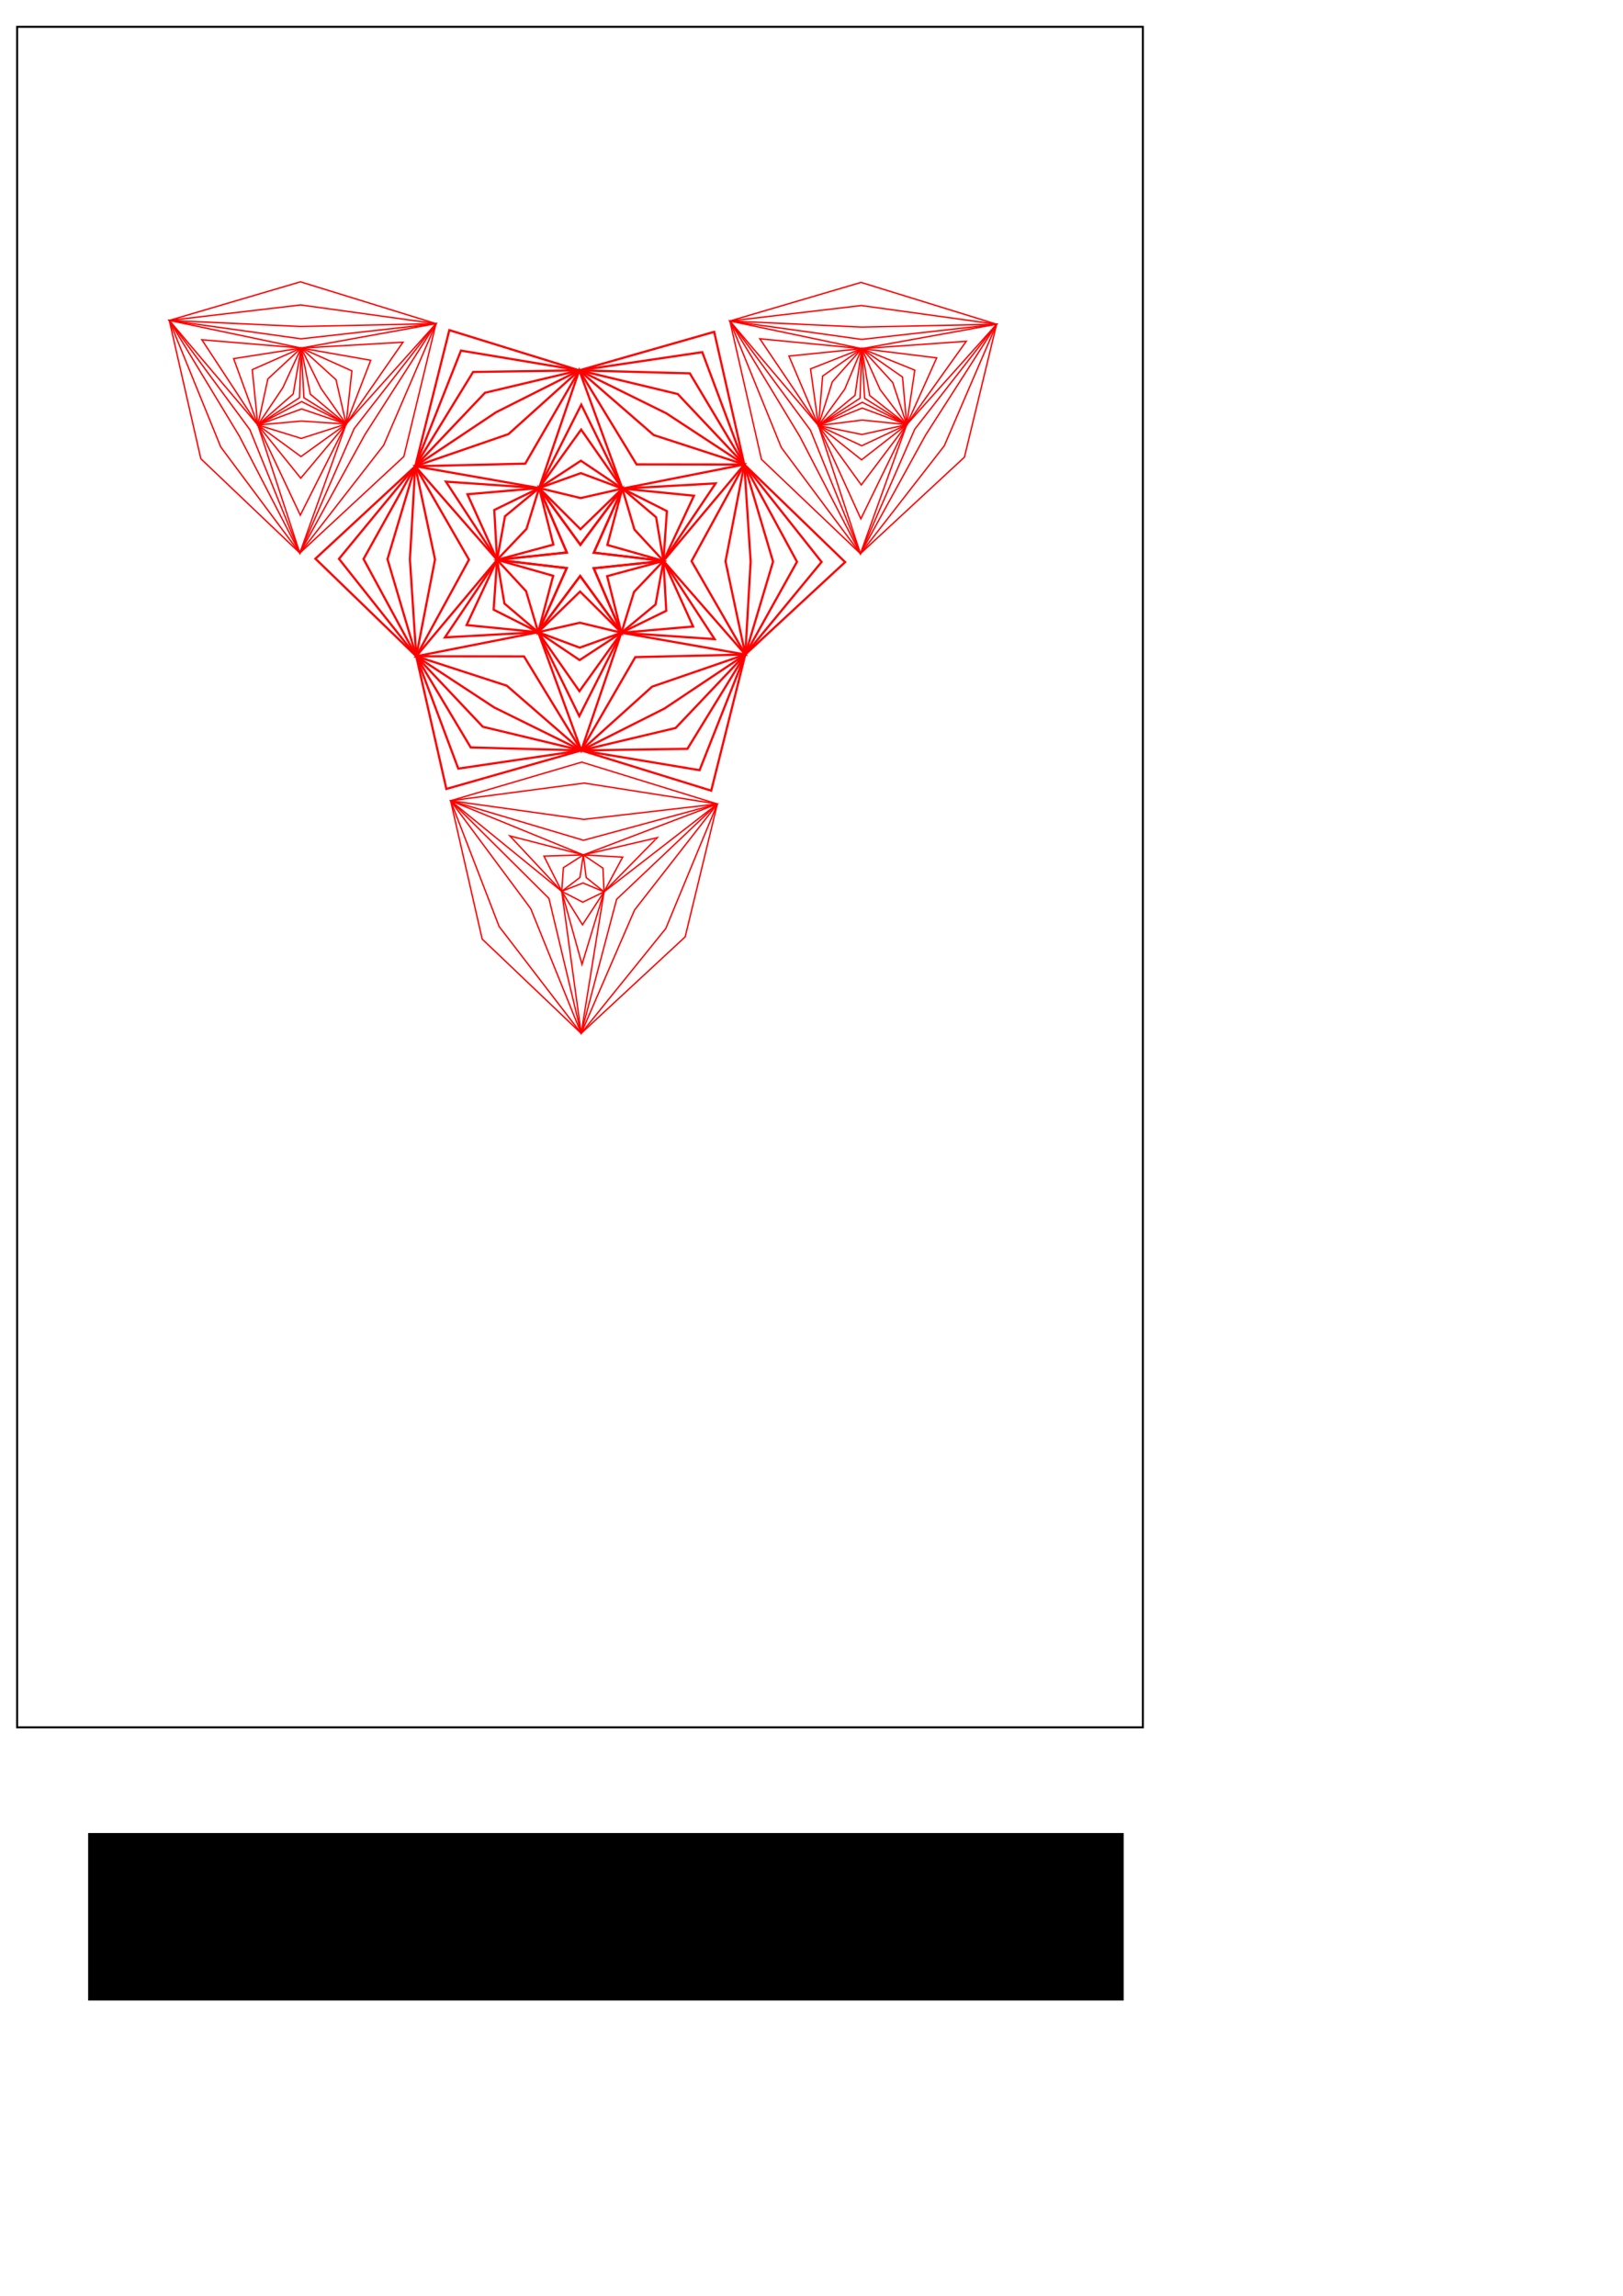 <?xml version="1.0" encoding="UTF-8" standalone="no"?>
<!-- Created with Inkscape (http://www.inkscape.org/) -->

<svg
   xmlns:dc="http://purl.org/dc/elements/1.1/"
   xmlns:cc="http://creativecommons.org/ns#"
   xmlns:rdf="http://www.w3.org/1999/02/22-rdf-syntax-ns#"
   xmlns:svg="http://www.w3.org/2000/svg"
   xmlns="http://www.w3.org/2000/svg"
   xmlns:sodipodi="http://sodipodi.sourceforge.net/DTD/sodipodi-0.dtd"
   xmlns:inkscape="http://www.inkscape.org/namespaces/inkscape"
   sodipodi:docname="flower004.svg"
   inkscape:version="0.48.2 r9819"
   version="1.1"
   id="svg3783"
   height="1052.362"
   width="744.094">
  <sodipodi:namedview
     id="base"
     pagecolor="#ffffff"
     bordercolor="#666666"
     borderopacity="1.0"
     inkscape:pageopacity="0.0"
     inkscape:pageshadow="2"
     inkscape:zoom="0.7"
     inkscape:cx="114.16351"
     inkscape:cy="683.49533"
     inkscape:document-units="px"
     inkscape:current-layer="layer1"
     showgrid="false"
     inkscape:window-width="1024"
     inkscape:window-height="748"
     inkscape:window-x="10"
     inkscape:window-y="-16"
     inkscape:window-maximized="0" />
  <defs
     id="defs3785">
    <inkscape:perspective
       sodipodi:type="inkscape:persp3d"
       inkscape:vp_x="-314.90439 : 155.3937 : 0"
       inkscape:vp_y="0 : 1000 : 0"
       inkscape:vp_z="372.04724 : 175.3937 : 0"
       inkscape:persp3d-origin="334.90438 : 296.50168 : 1"
       id="perspective3823" />
  </defs>
  <g
     inkscape:label="Layer 1"
     inkscape:groupmode="layer"
     id="layer1">
    <rect
       style="fill:none;stroke:#000000;stroke-width:0.916;stroke-opacity:1"
       id="rect4319"
       width="516.125"
       height="779.496"
       x="7.845"
       y="12.285" />
    <flowRoot
       xml:space="preserve"
       id="flowRoot3475"
       style="fill:black;stroke:none;stroke-opacity:1;stroke-width:1px;stroke-linejoin:miter;stroke-linecap:butt;fill-opacity:1;font-family:Sans;font-style:normal;font-weight:normal;font-size:40px;line-height:125%;letter-spacing:0px;word-spacing:0px"><flowRegion
         id="flowRegion3477"><rect
           id="rect3479"
           width="474.772"
           height="76.772"
           x="40.406"
           y="840.23" /></flowRegion><flowPara
         id="flowPara3481" /></flowRoot>    <path
       sodipodi:type="star"
       style="fill:none;stroke:#ff0000;stroke-width:1;stroke-miterlimit:4;stroke-opacity:1;stroke-dasharray:none"
       id="path3296"
       sodipodi:sides="6"
       sodipodi:cx="228.57143"
       sodipodi:cy="208.07648"
       sodipodi:r1="121.42857"
       sodipodi:r2="87.109261"
       sodipodi:arg1="0.92729522"
       sodipodi:arg2="1.4391238"
       inkscape:flatsided="false"
       inkscape:rounded="0"
       inkscape:randomized="0"
       d="m 301.429,305.219 -61.42,-10.788 -59.136,25.312 -21.368,-58.585 -51.489,-38.557 40.053,-47.798 7.647,-63.87 61.42,10.788 59.136,-25.312 21.368,58.585 51.489,38.557 -40.053,47.798 z"
       inkscape:transform-center-x="-0.74208682"
       inkscape:transform-center-y="-11.042023"
       transform="matrix(0.992,0.126,-0.126,0.992,65.511,21.664)" />
    <path
       sodipodi:type="star"
       style="fill:none;stroke:#ff0000;stroke-width:1;stroke-miterlimit:4;stroke-opacity:1;stroke-dasharray:none"
       id="path3312"
       sodipodi:sides="3"
       sodipodi:cx="182.14285"
       sodipodi:cy="333.79074"
       sodipodi:r1="110.28719"
       sodipodi:r2="83.943146"
       sodipodi:arg1="-0.63831981"
       sodipodi:arg2="0.38594158"
       inkscape:flatsided="false"
       inkscape:rounded="0"
       inkscape:randomized="0"
       d="m 270.714,268.076 -10.803,97.313 -65.144,77.963 -78.874,-58.012 -34.946,-95.398 89.677,-39.301 z"
       inkscape:transform-center-x="-2.5117207"
       inkscape:transform-center-y="4.8095932"
       transform="matrix(0.635,0.081,-0.081,0.635,178.68,176.369)" />
    <path
       transform="matrix(0.635,0.081,-0.081,0.635,306.716,-43.527)"
       inkscape:transform-center-y="4.8095982"
       inkscape:transform-center-x="-2.5117263"
       d="m 270.714,268.076 -10.803,97.313 -65.144,77.963 -78.874,-58.012 -34.946,-95.398 89.677,-39.301 z"
       inkscape:randomized="0"
       inkscape:rounded="0"
       inkscape:flatsided="false"
       sodipodi:arg2="0.38594158"
       sodipodi:arg1="-0.63831981"
       sodipodi:r2="83.943146"
       sodipodi:r1="110.28719"
       sodipodi:cy="333.79074"
       sodipodi:cx="182.14285"
       sodipodi:sides="3"
       id="path3314"
       style="fill:none;stroke:#ff0000;stroke-width:1;stroke-miterlimit:4;stroke-opacity:1;stroke-dasharray:none"
       sodipodi:type="star" />
    <path
       sodipodi:type="star"
       style="fill:none;stroke:#ff0000;stroke-width:1;stroke-miterlimit:4;stroke-opacity:1;stroke-dasharray:none"
       id="path3316"
       sodipodi:sides="3"
       sodipodi:cx="182.14285"
       sodipodi:cy="333.79074"
       sodipodi:r1="110.28719"
       sodipodi:r2="83.943146"
       sodipodi:arg1="-0.63831981"
       sodipodi:arg2="0.38594158"
       inkscape:flatsided="false"
       inkscape:rounded="0"
       inkscape:randomized="0"
       d="m 270.714,268.076 -10.803,97.313 -65.144,77.963 -78.874,-58.012 -34.946,-95.398 89.677,-39.301 z"
       inkscape:transform-center-x="-2.511724"
       inkscape:transform-center-y="4.8095985"
       transform="matrix(0.635,0.081,-0.081,0.635,49.698,-43.796)" />
    <path
       transform="matrix(0.992,0.126,-0.126,0.992,65.511,21.664)"
       inkscape:transform-center-y="-11.042023"
       inkscape:transform-center-x="-0.74208682"
       d="m 294.952,296.584 -54.944,-2.153 -54.896,15.386 -25.608,-48.659 -40.773,-39.849 29.336,-46.507 14.123,-55.235 54.944,2.153 54.896,-15.386 25.608,48.659 40.773,39.849 -29.336,46.507 z"
       inkscape:randomized="0"
       inkscape:rounded="0"
       inkscape:flatsided="false"
       sodipodi:arg2="1.4391238"
       sodipodi:arg1="0.92729522"
       sodipodi:r2="87.109261"
       sodipodi:r1="110.63481"
       sodipodi:cy="208.07648"
       sodipodi:cx="228.57143"
       sodipodi:sides="6"
       id="path3318"
       style="fill:none;stroke:#ff0000;stroke-width:1;stroke-miterlimit:4;stroke-opacity:1;stroke-dasharray:none"
       sodipodi:type="star" />
    <path
       sodipodi:type="star"
       style="fill:none;stroke:#ff0000;stroke-width:1;stroke-miterlimit:4;stroke-opacity:1;stroke-dasharray:none"
       id="path3320"
       sodipodi:sides="6"
       sodipodi:cx="228.57143"
       sodipodi:cy="208.07648"
       sodipodi:r1="99.366341"
       sodipodi:r2="87.109261"
       sodipodi:arg1="0.92729522"
       sodipodi:arg2="1.4391238"
       inkscape:flatsided="false"
       inkscape:rounded="0"
       inkscape:randomized="0"
       d="m 288.191,287.57 -48.183,6.862 -50.47,5.024 -30.034,-38.297 -29.586,-41.196 18.149,-45.159 20.884,-46.22 48.183,-6.862 50.47,-5.024 30.034,38.297 29.585,41.196 -18.149,45.159 z"
       inkscape:transform-center-x="-0.74208682"
       inkscape:transform-center-y="-11.042023"
       transform="matrix(0.992,0.126,-0.126,0.992,65.511,21.664)" />
    <path
       transform="matrix(0.992,0.126,-0.126,0.992,65.511,21.664)"
       inkscape:transform-center-y="-11.042023"
       inkscape:transform-center-x="-0.74208682"
       d="m 281.605,278.788 -41.597,15.644 -46.158,-5.071 -34.346,-28.202 -18.687,-42.509 7.251,-43.846 27.471,-37.439 41.597,-15.644 46.158,5.071 34.346,28.202 18.687,42.509 -7.251,43.846 z"
       inkscape:randomized="0"
       inkscape:rounded="0"
       inkscape:flatsided="false"
       sodipodi:arg2="1.4391238"
       sodipodi:arg1="0.92729522"
       sodipodi:r2="87.109261"
       sodipodi:r1="88.389503"
       sodipodi:cy="208.07648"
       sodipodi:cx="228.57143"
       sodipodi:sides="6"
       id="path3322"
       style="fill:none;stroke:#ff0000;stroke-width:1;stroke-miterlimit:4;stroke-opacity:1;stroke-dasharray:none"
       sodipodi:type="star" />
    <path
       sodipodi:type="star"
       style="fill:none;stroke:#ff0000;stroke-width:1;stroke-miterlimit:4;stroke-opacity:1;stroke-dasharray:none"
       id="path3324"
       sodipodi:sides="6"
       sodipodi:cx="228.57143"
       sodipodi:cy="208.07648"
       sodipodi:r1="78.111137"
       sodipodi:r2="87.109261"
       sodipodi:arg1="0.92729522"
       sodipodi:arg2="1.4391238"
       inkscape:flatsided="false"
       inkscape:rounded="0"
       inkscape:randomized="0"
       d="m 275.438,270.565 -35.43,23.866 -42.12,-14.523 -38.384,-18.75 -8.483,-43.739 -2.954,-42.616 33.638,-29.216 35.43,-23.866 42.12,14.523 38.384,18.75 8.483,43.739 2.954,42.616 z"
       inkscape:transform-center-x="-0.74208682"
       inkscape:transform-center-y="-11.042023"
       transform="matrix(0.992,0.126,-0.126,0.992,65.511,21.664)" />
    <path
       transform="matrix(0.992,0.126,-0.126,0.992,65.511,21.664)"
       inkscape:transform-center-y="-11.042023"
       inkscape:transform-center-x="-0.74208682"
       d="m 268.528,261.352 -28.52,33.08 -37.596,-25.114 -42.908,-8.159 2.952,-45.117 -14.388,-41.239 40.548,-20.002 28.52,-33.08 37.596,25.114 42.908,8.159 -2.952,45.117 14.388,41.239 z"
       inkscape:randomized="0"
       inkscape:rounded="0"
       inkscape:flatsided="false"
       sodipodi:arg2="1.4391238"
       sodipodi:arg1="0.92729522"
       sodipodi:r2="87.109261"
       sodipodi:r1="66.593849"
       sodipodi:cy="208.07648"
       sodipodi:cx="228.57143"
       sodipodi:sides="6"
       id="path3326"
       style="fill:none;stroke:#ff0000;stroke-width:1;stroke-miterlimit:4;stroke-opacity:1;stroke-dasharray:none"
       sodipodi:type="star" />
    <path
       sodipodi:type="star"
       style="fill:none;stroke:#ff0000;stroke-width:1;stroke-miterlimit:4;stroke-opacity:1;stroke-dasharray:none"
       id="path3328"
       sodipodi:sides="6"
       sodipodi:cx="228.57143"
       sodipodi:cy="208.07648"
       sodipodi:r1="51.017799"
       sodipodi:r2="87.109261"
       sodipodi:arg1="0.92729522"
       sodipodi:arg2="1.4391238"
       inkscape:flatsided="false"
       inkscape:rounded="0"
       inkscape:randomized="0"
       d="m 259.182,248.891 -19.174,45.541 -31.478,-39.438 -49.027,6.165 18.416,-46.98 -29.853,-39.376 49.894,-7.541 19.174,-45.541 31.478,39.438 49.027,-6.165 -18.416,46.98 29.853,39.376 z"
       inkscape:transform-center-x="-0.74208682"
       inkscape:transform-center-y="-11.042023"
       transform="matrix(0.992,0.126,-0.126,0.992,65.511,21.664)" />
    <path
       transform="matrix(0.992,0.126,-0.126,0.992,65.511,21.664)"
       inkscape:transform-center-y="-11.042023"
       inkscape:transform-center-x="-0.74208682"
       d="m 251.458,238.592 -11.45,55.839 -26.421,-51.277 -54.083,18.004 31.197,-48.519 -42.633,-37.836 57.617,2.757 11.45,-55.839 26.421,51.277 54.083,-18.004 -31.197,48.519 42.633,37.836 z"
       inkscape:randomized="0"
       inkscape:rounded="0"
       inkscape:flatsided="false"
       sodipodi:arg2="1.4391238"
       sodipodi:arg1="0.92729522"
       sodipodi:r2="87.109261"
       sodipodi:r1="38.144669"
       sodipodi:cy="208.07648"
       sodipodi:cx="228.57143"
       sodipodi:sides="6"
       id="path3330"
       style="fill:none;stroke:#ff0000;stroke-width:1;stroke-miterlimit:4;stroke-opacity:1;stroke-dasharray:none"
       sodipodi:type="star" />
    <path
       sodipodi:type="star"
       style="fill:none;stroke:#ff0000;stroke-width:1;stroke-miterlimit:4;stroke-opacity:1;stroke-dasharray:none"
       id="path3332"
       sodipodi:sides="6"
       sodipodi:cx="228.57143"
       sodipodi:cy="208.07648"
       sodipodi:r1="38.144669"
       sodipodi:r2="71.388123"
       sodipodi:arg1="0.92729522"
       sodipodi:arg2="1.450894"
       inkscape:flatsided="false"
       inkscape:rounded="0"
       inkscape:randomized="0"
       d="m 251.458,238.592 -14.348,40.36 -23.523,-35.797 -42.127,7.754 19.24,-38.27 -27.779,-32.605 42.763,-2.473 14.348,-40.36 23.523,35.797 42.126,-7.754 -19.24,38.27 27.779,32.605 z"
       inkscape:transform-center-x="-0.74208682"
       inkscape:transform-center-y="-11.042023"
       transform="matrix(0.992,0.126,-0.126,0.992,65.511,21.664)" />
    <path
       transform="matrix(0.992,0.126,-0.126,0.992,65.511,21.664)"
       inkscape:transform-center-y="-11.042023"
       inkscape:transform-center-x="-0.74208682"
       d="m 251.458,238.592 -15.715,29.013 -22.156,-24.451 -32.984,0.897 10.097,-31.413 -17.269,-28.116 32.253,-6.962 15.715,-29.013 22.156,24.451 32.984,-0.897 -10.097,31.413 17.269,28.116 z"
       inkscape:randomized="0"
       inkscape:rounded="0"
       inkscape:flatsided="false"
       sodipodi:arg2="1.450894"
       sodipodi:arg1="0.92729522"
       sodipodi:r2="59.959564"
       sodipodi:r1="38.144669"
       sodipodi:cy="208.07648"
       sodipodi:cx="228.57143"
       sodipodi:sides="6"
       id="path3334"
       style="fill:none;stroke:#ff0000;stroke-width:1;stroke-miterlimit:4;stroke-opacity:1;stroke-dasharray:none"
       sodipodi:type="star" />
    <path
       sodipodi:type="star"
       style="fill:none;stroke:#ff0000;stroke-width:1;stroke-miterlimit:4;stroke-opacity:1;stroke-dasharray:none"
       id="path3336"
       sodipodi:sides="6"
       sodipodi:cx="228.57143"
       sodipodi:cy="208.07648"
       sodipodi:r1="38.144669"
       sodipodi:r2="45.693768"
       sodipodi:arg1="0.92729522"
       sodipodi:arg2="1.450894"
       inkscape:flatsided="false"
       inkscape:rounded="0"
       inkscape:randomized="0"
       d="m 251.458,238.592 -17.421,14.85 -20.45,-10.287 -21.571,-7.662 -1.316,-22.854 -4.15,-22.512 19.134,-12.566 17.421,-14.85 20.45,10.287 21.571,7.662 1.316,22.854 4.15,22.512 z"
       inkscape:transform-center-x="-0.74208682"
       inkscape:transform-center-y="-11.042023"
       transform="matrix(0.992,0.126,-0.126,0.992,65.511,21.664)" />
    <path
       transform="matrix(0.992,0.126,-0.126,0.992,65.511,21.664)"
       inkscape:transform-center-y="-11.042023"
       inkscape:transform-center-x="-0.74208682"
       d="m 251.458,238.592 -18.102,9.2 -19.769,-4.637 -17.018,-11.077 -5.869,-19.439 1.084,-20.277 13.9,-14.802 18.102,-9.2 19.769,4.637 17.018,11.077 5.869,19.439 -1.084,20.277 z"
       inkscape:randomized="0"
       inkscape:rounded="0"
       inkscape:flatsided="false"
       sodipodi:arg2="1.450894"
       sodipodi:arg1="0.92729522"
       sodipodi:r2="40.002884"
       sodipodi:r1="38.144669"
       sodipodi:cy="208.07648"
       sodipodi:cx="228.57143"
       sodipodi:sides="6"
       id="path3338"
       style="fill:none;stroke:#ff0000;stroke-width:1;stroke-miterlimit:4;stroke-opacity:1;stroke-dasharray:none"
       sodipodi:type="star" />
    <path
       sodipodi:type="star"
       style="fill:none;stroke:#ff0000;stroke-width:1;stroke-miterlimit:4;stroke-opacity:1;stroke-dasharray:none"
       id="path3340"
       sodipodi:sides="6"
       sodipodi:cx="228.57143"
       sodipodi:cy="208.07648"
       sodipodi:r1="38.144669"
       sodipodi:r2="28.574326"
       sodipodi:arg1="0.92729522"
       sodipodi:arg2="1.450894"
       inkscape:flatsided="false"
       inkscape:rounded="0"
       inkscape:randomized="0"
       d="m 251.458,238.592 -19.469,-2.147 -18.402,6.709 -7.875,-17.934 -15.011,-12.582 11.593,-15.787 3.391,-19.291 19.469,2.147 18.402,-6.709 7.875,17.934 15.011,12.582 -11.593,15.787 z"
       inkscape:transform-center-x="-0.74208682"
       inkscape:transform-center-y="-11.042023"
       transform="matrix(0.992,0.126,-0.126,0.992,65.511,21.664)" />
    <path
       transform="matrix(0.992,0.126,-0.126,0.992,65.511,21.664)"
       inkscape:transform-center-y="-11.042023"
       inkscape:transform-center-x="-0.74208682"
       d="m 251.458,238.592 -21.178,-16.33 -16.693,20.892 3.553,-26.505 -26.44,-4.011 24.731,-10.176 -9.747,-24.903 21.178,16.33 16.693,-20.892 -3.553,26.505 26.44,4.01 -24.731,10.176 z"
       inkscape:randomized="0"
       inkscape:rounded="0"
       inkscape:flatsided="false"
       sodipodi:arg2="1.450894"
       sodipodi:arg1="0.92729522"
       sodipodi:r2="14.288635"
       sodipodi:r1="38.144669"
       sodipodi:cy="208.07648"
       sodipodi:cx="228.57143"
       sodipodi:sides="6"
       id="path3342"
       style="fill:none;stroke:#ff0000;stroke-width:1;stroke-miterlimit:4;stroke-opacity:1;stroke-dasharray:none"
       sodipodi:type="star" />
    <path
       sodipodi:type="star"
       style="fill:none;stroke:#ff0000;stroke-width:1;stroke-miterlimit:4;stroke-opacity:1;stroke-dasharray:none"
       id="path3344"
       sodipodi:sides="6"
       sodipodi:cx="228.57143"
       sodipodi:cy="208.07648"
       sodipodi:r1="38.144669"
       sodipodi:r2="7.1457901"
       sodipodi:arg1="0.92729522"
       sodipodi:arg2="1.450894"
       inkscape:flatsided="false"
       inkscape:rounded="0"
       inkscape:randomized="0"
       d="m 251.458,238.592 -22.032,-23.421 -15.839,27.984 9.267,-30.791 -32.154,0.275 31.299,-7.37 -16.315,-27.709 22.032,23.421 15.839,-27.984 -9.267,30.791 32.154,-0.275 -31.299,7.37 z"
       inkscape:transform-center-x="-0.74208682"
       inkscape:transform-center-y="-11.042023"
       transform="matrix(0.992,0.126,-0.126,0.992,65.511,21.664)" />
    <path
       transform="matrix(0.992,0.126,-0.126,0.992,65.511,21.664)"
       inkscape:transform-center-y="-11.042023"
       inkscape:transform-center-x="-0.74208682"
       d="m 251.458,238.592 -22.032,-23.421 -15.839,27.984 9.267,-30.791 -32.154,0.275 31.299,-7.37 -16.315,-27.709 22.032,23.421 15.839,-27.984 -9.267,30.791 32.154,-0.275 -31.299,7.37 z"
       inkscape:randomized="0"
       inkscape:rounded="0"
       inkscape:flatsided="false"
       sodipodi:arg2="1.450894"
       sodipodi:arg1="0.92729522"
       sodipodi:r2="7.1457901"
       sodipodi:r1="38.144669"
       sodipodi:cy="208.07648"
       sodipodi:cx="228.57143"
       sodipodi:sides="6"
       id="path3346"
       style="fill:none;stroke:#ff0000;stroke-width:1;stroke-miterlimit:4;stroke-opacity:1;stroke-dasharray:none"
       sodipodi:type="star" />
    <path
       transform="matrix(0.635,0.081,-0.081,0.635,178.68,176.369)"
       inkscape:transform-center-y="4.8095932"
       inkscape:transform-center-x="-2.5117207"
       d="m 270.714,268.076 -25.324,93.119 -50.623,82.157 -67.982,-68.491 -45.839,-84.919 93.306,-24.629 z"
       inkscape:randomized="0"
       inkscape:rounded="0"
       inkscape:flatsided="false"
       sodipodi:arg2="0.40887774"
       sodipodi:arg1="-0.63831981"
       sodipodi:r2="68.929665"
       sodipodi:r1="110.28719"
       sodipodi:cy="333.79074"
       sodipodi:cx="182.14285"
       sodipodi:sides="3"
       id="path3348"
       style="fill:none;stroke:#ff0000;stroke-width:1;stroke-miterlimit:4;stroke-opacity:1;stroke-dasharray:none"
       sodipodi:type="star" />
    <path
       sodipodi:type="star"
       style="fill:none;stroke:#ff0000;stroke-width:1;stroke-miterlimit:4;stroke-opacity:1;stroke-dasharray:none"
       id="path3350"
       sodipodi:sides="3"
       sodipodi:cx="182.14285"
       sodipodi:cy="333.79074"
       sodipodi:r1="110.28719"
       sodipodi:r2="42.935051"
       sodipodi:arg1="-0.63831981"
       sodipodi:arg2="0.40887774"
       inkscape:flatsided="false"
       inkscape:rounded="0"
       inkscape:randomized="0"
       d="m 270.714,268.076 -49.176,82.784 -26.771,92.492 -47.106,-83.98 -66.715,-69.431 96.281,1.195 z"
       inkscape:transform-center-x="-2.5117207"
       inkscape:transform-center-y="4.8095932"
       transform="matrix(0.635,0.081,-0.081,0.635,178.68,176.369)" />
    <path
       transform="matrix(0.635,0.081,-0.081,0.635,178.68,176.369)"
       inkscape:transform-center-y="4.8095932"
       inkscape:transform-center-x="-2.5117207"
       d="m 270.714,268.076 -62.9,76.837 -13.046,98.439 -35.093,-92.892 -78.727,-60.518 97.993,16.055 z"
       inkscape:randomized="0"
       inkscape:rounded="0"
       inkscape:flatsided="false"
       sodipodi:arg2="0.40887774"
       sodipodi:arg1="-0.63831981"
       sodipodi:r2="27.977251"
       sodipodi:r1="110.28719"
       sodipodi:cy="333.79074"
       sodipodi:cx="182.14285"
       sodipodi:sides="3"
       id="path3352"
       style="fill:none;stroke:#ff0000;stroke-width:1;stroke-miterlimit:4;stroke-opacity:1;stroke-dasharray:none"
       sodipodi:type="star" />
    <path
       sodipodi:type="star"
       style="fill:none;stroke:#ff0000;stroke-width:1;stroke-miterlimit:4;stroke-opacity:1;stroke-dasharray:none"
       id="path3354"
       sodipodi:sides="3"
       sodipodi:cx="182.14285"
       sodipodi:cy="333.79074"
       sodipodi:r1="110.28719"
       sodipodi:r2="17.497889"
       sodipodi:arg1="-0.63831981"
       sodipodi:arg2="0.40887774"
       inkscape:flatsided="false"
       inkscape:rounded="0"
       inkscape:randomized="0"
       d="m 270.714,268.076 -72.516,72.671 -3.431,102.605 -26.677,-99.136 -87.143,-54.274 99.193,26.465 z"
       inkscape:transform-center-x="-2.5117207"
       inkscape:transform-center-y="4.8095932"
       transform="matrix(0.635,0.081,-0.081,0.635,178.68,176.369)" />
    <path
       transform="matrix(0.635,0.081,-0.081,0.635,178.68,176.369)"
       inkscape:transform-center-y="4.8095932"
       inkscape:transform-center-x="-2.5117207"
       d="m 231.064,297.494 -32.866,43.253 -9.083,53.558 -21.026,-50.089 -41.842,-34.645 53.891,6.836 z"
       inkscape:randomized="0"
       inkscape:rounded="0"
       inkscape:flatsided="false"
       sodipodi:arg2="0.40887774"
       sodipodi:arg1="-0.63831981"
       sodipodi:r2="17.497889"
       sodipodi:r1="60.915588"
       sodipodi:cy="333.79074"
       sodipodi:cx="182.14285"
       sodipodi:sides="3"
       id="path3356"
       style="fill:none;stroke:#ff0000;stroke-width:1;stroke-miterlimit:4;stroke-opacity:1;stroke-dasharray:none"
       sodipodi:type="star" />
    <path
       sodipodi:type="star"
       style="fill:none;stroke:#ff0000;stroke-width:1;stroke-miterlimit:4;stroke-opacity:1;stroke-dasharray:none"
       id="path3368"
       sodipodi:sides="3"
       sodipodi:cx="182.14285"
       sodipodi:cy="333.79074"
       sodipodi:r1="110.28719"
       sodipodi:r2="67.385475"
       sodipodi:arg1="-0.63831981"
       sodipodi:arg2="0.38594158"
       inkscape:flatsided="false"
       inkscape:rounded="0"
       inkscape:randomized="0"
       d="m 270.714,268.076 -26.143,91.08 -49.804,84.196 -65.807,-68.18 -48.014,-85.23 91.949,-22.9 z"
       inkscape:transform-center-x="-2.5117263"
       inkscape:transform-center-y="4.8095982"
       transform="matrix(0.635,0.081,-0.081,0.635,306.716,-43.527)" />
    <path
       transform="matrix(0.635,0.081,-0.081,0.635,49.698,-43.796)"
       inkscape:transform-center-y="4.8095985"
       inkscape:transform-center-x="-2.511724"
       d="m 270.714,268.076 -26.143,91.08 -49.804,84.196 -65.807,-68.18 -48.014,-85.23 91.949,-22.9 z"
       inkscape:randomized="0"
       inkscape:rounded="0"
       inkscape:flatsided="false"
       sodipodi:arg2="0.38594158"
       sodipodi:arg1="-0.63831981"
       sodipodi:r2="67.385475"
       sodipodi:r1="110.28719"
       sodipodi:cy="333.79074"
       sodipodi:cx="182.14285"
       sodipodi:sides="3"
       id="path3370"
       style="fill:none;stroke:#ff0000;stroke-width:1;stroke-miterlimit:4;stroke-opacity:1;stroke-dasharray:none"
       sodipodi:type="star" />
    <path
       transform="matrix(0.635,0.081,-0.081,0.635,306.716,-43.527)"
       inkscape:transform-center-y="4.8095982"
       inkscape:transform-center-x="-2.5117263"
       d="m 270.714,268.076 -40.447,85.268 -35.5,90.008 -53.621,-77.662 -60.2,-75.748 94.068,-7.606 z"
       inkscape:randomized="0"
       inkscape:rounded="0"
       inkscape:flatsided="false"
       sodipodi:arg2="0.38594158"
       sodipodi:arg1="-0.63831981"
       sodipodi:r2="51.945267"
       sodipodi:r1="110.28719"
       sodipodi:cy="333.79074"
       sodipodi:cx="182.14285"
       sodipodi:sides="3"
       id="path3372"
       style="fill:none;stroke:#ff0000;stroke-width:1;stroke-miterlimit:4;stroke-opacity:1;stroke-dasharray:none"
       sodipodi:type="star" />
    <path
       sodipodi:type="star"
       style="fill:none;stroke:#ff0000;stroke-width:1;stroke-miterlimit:4;stroke-opacity:1;stroke-dasharray:none"
       id="path3374"
       sodipodi:sides="3"
       sodipodi:cx="182.14285"
       sodipodi:cy="333.79074"
       sodipodi:r1="110.28719"
       sodipodi:r2="51.945267"
       sodipodi:arg1="-0.63831981"
       sodipodi:arg2="0.38594158"
       inkscape:flatsided="false"
       inkscape:rounded="0"
       inkscape:randomized="0"
       d="m 270.714,268.076 -40.447,85.268 -35.5,90.008 -53.621,-77.662 -60.2,-75.748 94.068,-7.606 z"
       inkscape:transform-center-x="-2.511724"
       inkscape:transform-center-y="4.8095985"
       transform="matrix(0.635,0.081,-0.081,0.635,49.698,-43.796)" />
    <path
       sodipodi:type="star"
       style="fill:none;stroke:#ff0000;stroke-width:1;stroke-miterlimit:4;stroke-opacity:1;stroke-dasharray:none"
       id="path3376"
       sodipodi:sides="3"
       sodipodi:cx="182.14285"
       sodipodi:cy="333.79074"
       sodipodi:r1="110.28719"
       sodipodi:r2="43.122292"
       sodipodi:arg1="-0.63831981"
       sodipodi:arg2="0.38594158"
       inkscape:flatsided="false"
       inkscape:rounded="0"
       inkscape:randomized="0"
       d="m 270.714,268.076 -48.621,81.947 -27.326,93.33 -46.658,-83.08 -67.163,-70.33 95.279,1.134 z"
       inkscape:transform-center-x="-2.5117263"
       inkscape:transform-center-y="4.8095982"
       transform="matrix(0.635,0.081,-0.081,0.635,306.716,-43.527)" />
    <path
       transform="matrix(0.635,0.081,-0.081,0.635,49.698,-43.796)"
       inkscape:transform-center-y="4.8095985"
       inkscape:transform-center-x="-2.511724"
       d="m 270.714,268.076 -48.621,81.947 -27.326,93.33 -46.658,-83.08 -67.163,-70.33 95.279,1.134 z"
       inkscape:randomized="0"
       inkscape:rounded="0"
       inkscape:flatsided="false"
       sodipodi:arg2="0.38594158"
       sodipodi:arg1="-0.63831981"
       sodipodi:r2="43.122292"
       sodipodi:r1="110.28719"
       sodipodi:cy="333.79074"
       sodipodi:cx="182.14285"
       sodipodi:sides="3"
       id="path3378"
       style="fill:none;stroke:#ff0000;stroke-width:1;stroke-miterlimit:4;stroke-opacity:1;stroke-dasharray:none"
       sodipodi:type="star" />
    <path
       transform="matrix(0.635,0.081,-0.081,0.635,306.716,-43.527)"
       inkscape:transform-center-y="4.8095982"
       inkscape:transform-center-x="-2.5117263"
       d="m 270.714,268.076 -54.752,79.456 -21.195,95.821 -41.435,-87.144 -72.385,-66.266 96.187,7.688 z"
       inkscape:randomized="0"
       inkscape:rounded="0"
       inkscape:flatsided="false"
       sodipodi:arg2="0.38594158"
       sodipodi:arg1="-0.63831981"
       sodipodi:r2="36.505058"
       sodipodi:r1="110.28719"
       sodipodi:cy="333.79074"
       sodipodi:cx="182.14285"
       sodipodi:sides="3"
       id="path3380"
       style="fill:none;stroke:#ff0000;stroke-width:1;stroke-miterlimit:4;stroke-opacity:1;stroke-dasharray:none"
       sodipodi:type="star" />
    <path
       sodipodi:type="star"
       style="fill:none;stroke:#ff0000;stroke-width:1;stroke-miterlimit:4;stroke-opacity:1;stroke-dasharray:none"
       id="path3382"
       sodipodi:sides="3"
       sodipodi:cx="182.14285"
       sodipodi:cy="333.79074"
       sodipodi:r1="110.28719"
       sodipodi:r2="36.505058"
       sodipodi:arg1="-0.63831981"
       sodipodi:arg2="0.38594158"
       inkscape:flatsided="false"
       inkscape:rounded="0"
       inkscape:randomized="0"
       d="m 270.714,268.076 -54.752,79.456 -21.195,95.821 -41.435,-87.144 -72.385,-66.266 96.187,7.688 z"
       inkscape:transform-center-x="-2.511724"
       inkscape:transform-center-y="4.8095985"
       transform="matrix(0.635,0.081,-0.081,0.635,49.698,-43.796)" />
    <path
       sodipodi:type="star"
       style="fill:none;stroke:#ff0000;stroke-width:1;stroke-miterlimit:4;stroke-opacity:1;stroke-dasharray:none"
       id="path3388"
       sodipodi:sides="3"
       sodipodi:cx="182.14285"
       sodipodi:cy="333.79074"
       sodipodi:r1="85.364311"
       sodipodi:r2="36.505058"
       sodipodi:arg1="-0.63831981"
       sodipodi:arg2="0.38594158"
       inkscape:flatsided="false"
       inkscape:rounded="0"
       inkscape:randomized="0"
       d="m 250.699,282.927 -34.736,64.606 -24.048,71.062 -38.582,-62.385 -49.517,-56.357 73.318,-2.221 z"
       inkscape:transform-center-x="-2.5117263"
       inkscape:transform-center-y="4.8095982"
       transform="matrix(0.635,0.081,-0.081,0.635,306.716,-43.527)" />
    <path
       transform="matrix(0.635,0.081,-0.081,0.635,306.716,-43.527)"
       inkscape:transform-center-y="4.8095982"
       inkscape:transform-center-x="-2.5117263"
       d="m 231.204,297.39 -15.241,50.142 -26.827,46.947 -35.804,-38.27 -27.244,-46.706 51.045,-11.872 z"
       inkscape:randomized="0"
       inkscape:rounded="0"
       inkscape:flatsided="false"
       sodipodi:arg2="0.38594158"
       sodipodi:arg1="-0.63831981"
       sodipodi:r2="36.505058"
       sodipodi:r1="61.089912"
       sodipodi:cy="333.79074"
       sodipodi:cx="182.14285"
       sodipodi:sides="3"
       id="path3390"
       style="fill:none;stroke:#ff0000;stroke-width:1;stroke-miterlimit:4;stroke-opacity:1;stroke-dasharray:none"
       sodipodi:type="star" />
    <path
       sodipodi:type="star"
       style="fill:none;stroke:#ff0000;stroke-width:1;stroke-miterlimit:4;stroke-opacity:1;stroke-dasharray:none"
       id="path3392"
       sodipodi:sides="3"
       sodipodi:cx="182.14285"
       sodipodi:cy="333.79074"
       sodipodi:r1="43.109245"
       sodipodi:r2="36.505058"
       sodipodi:arg1="-0.63831981"
       sodipodi:arg2="0.38594158"
       inkscape:flatsided="false"
       inkscape:rounded="0"
       inkscape:randomized="0"
       d="m 216.764,308.104 -0.801,39.428 -28.885,29.084 -33.745,-20.408 -10.745,-39.557 34.546,-19.02 z"
       inkscape:transform-center-x="-2.5117263"
       inkscape:transform-center-y="4.8095982"
       transform="matrix(0.635,0.081,-0.081,0.635,306.716,-43.527)" />
    <path
       transform="matrix(0.635,0.081,-0.081,0.635,306.716,-43.527)"
       inkscape:transform-center-y="4.8095982"
       inkscape:transform-center-x="-2.5117263"
       d="m 208.669,314.11 7.294,33.422 -30.039,19.07 -32.591,-10.394 -1.496,-35.55 25.297,-23.028 z"
       inkscape:randomized="0"
       inkscape:rounded="0"
       inkscape:flatsided="false"
       sodipodi:arg2="0.38594158"
       sodipodi:arg1="-0.63831981"
       sodipodi:r2="36.505058"
       sodipodi:r1="33.029266"
       sodipodi:cy="333.79074"
       sodipodi:cx="182.14285"
       sodipodi:sides="3"
       id="path3394"
       style="fill:none;stroke:#ff0000;stroke-width:1;stroke-miterlimit:4;stroke-opacity:1;stroke-dasharray:none"
       sodipodi:type="star" />
    <path
       sodipodi:type="star"
       style="fill:none;stroke:#ff0000;stroke-width:1;stroke-miterlimit:4;stroke-opacity:1;stroke-dasharray:none"
       id="path3396"
       sodipodi:sides="3"
       sodipodi:cx="182.14285"
       sodipodi:cy="333.79074"
       sodipodi:r1="24.973669"
       sodipodi:r2="36.505058"
       sodipodi:arg1="-0.63831981"
       sodipodi:arg2="0.38594158"
       inkscape:flatsided="false"
       inkscape:rounded="0"
       inkscape:randomized="0"
       d="m 202.199,318.91 13.764,28.622 -30.961,11.068 -31.669,-2.391 5.896,-32.347 17.906,-26.231 z"
       inkscape:transform-center-x="-2.5117263"
       inkscape:transform-center-y="4.8095982"
       transform="matrix(0.635,0.081,-0.081,0.635,306.716,-43.527)" />
    <path
       transform="matrix(0.635,0.081,-0.081,0.635,306.716,-43.527)"
       inkscape:transform-center-y="4.8095982"
       inkscape:transform-center-x="-2.5117263"
       d="m 193.898,325.069 22.065,22.463 -32.144,0.8 -30.486,7.877 15.38,-28.238 8.422,-30.34 z"
       inkscape:randomized="0"
       inkscape:rounded="0"
       inkscape:flatsided="false"
       sodipodi:arg2="0.38594158"
       sodipodi:arg1="-0.63831981"
       sodipodi:r2="36.505058"
       sodipodi:r1="14.637501"
       sodipodi:cy="333.79074"
       sodipodi:cx="182.14285"
       sodipodi:sides="3"
       id="path3398"
       style="fill:none;stroke:#ff0000;stroke-width:1;stroke-miterlimit:4;stroke-opacity:1;stroke-dasharray:none"
       sodipodi:type="star" />
    <path
       sodipodi:type="star"
       style="fill:none;stroke:#ff0000;stroke-width:1;stroke-miterlimit:4;stroke-opacity:1;stroke-dasharray:none"
       id="path3400"
       sodipodi:sides="3"
       sodipodi:cx="182.14285"
       sodipodi:cy="333.79074"
       sodipodi:r1="6.0418706"
       sodipodi:r2="36.505058"
       sodipodi:arg1="-0.63831981"
       sodipodi:arg2="0.38594158"
       inkscape:flatsided="false"
       inkscape:rounded="0"
       inkscape:randomized="0"
       d="m 186.995,330.191 28.968,17.342 -33.128,-7.739 -29.502,16.416 23.267,-24.82 0.534,-33.758 z"
       inkscape:transform-center-x="-2.5117263"
       inkscape:transform-center-y="4.8095982"
       transform="matrix(0.635,0.081,-0.081,0.635,306.716,-43.527)" />
    <path
       transform="matrix(0.635,0.081,-0.081,0.635,306.716,-43.527)"
       inkscape:transform-center-y="4.8095982"
       inkscape:transform-center-x="-2.5117263"
       d="m 183.68,332.65 32.282,14.882 -33.601,-11.84 -29.03,20.516 27.054,-23.179 -3.253,-35.399 z"
       inkscape:randomized="0"
       inkscape:rounded="0"
       inkscape:flatsided="false"
       sodipodi:arg2="0.38594158"
       sodipodi:arg1="-0.63831981"
       sodipodi:r2="36.505058"
       sodipodi:r1="1.9143978"
       sodipodi:cy="333.79074"
       sodipodi:cx="182.14285"
       sodipodi:sides="3"
       id="path3402"
       style="fill:none;stroke:#ff0000;stroke-width:1;stroke-miterlimit:4;stroke-opacity:1;stroke-dasharray:none"
       sodipodi:type="star" />
    <path
       transform="matrix(0.635,0.081,-0.081,0.635,49.698,-43.796)"
       inkscape:transform-center-y="4.8095985"
       inkscape:transform-center-x="-2.511724"
       d="m 248.926,284.242 -32.963,63.29 -24.301,68.869 -38.33,-60.192 -47.491,-55.48 71.293,-3.098 z"
       inkscape:randomized="0"
       inkscape:rounded="0"
       inkscape:flatsided="false"
       sodipodi:arg2="0.38594158"
       sodipodi:arg1="-0.63831981"
       sodipodi:r2="36.505058"
       sodipodi:r1="83.156883"
       sodipodi:cy="333.79074"
       sodipodi:cx="182.14285"
       sodipodi:sides="3"
       id="path3404"
       style="fill:none;stroke:#ff0000;stroke-width:1;stroke-miterlimit:4;stroke-opacity:1;stroke-dasharray:none"
       sodipodi:type="star" />
    <path
       sodipodi:type="star"
       style="fill:none;stroke:#ff0000;stroke-width:1;stroke-miterlimit:4;stroke-opacity:1;stroke-dasharray:none"
       id="path3406"
       sodipodi:sides="3"
       sodipodi:cx="182.14285"
       sodipodi:cy="333.79074"
       sodipodi:r1="56.685799"
       sodipodi:r2="36.505058"
       sodipodi:arg1="-0.63831981"
       sodipodi:arg2="0.38594158"
       inkscape:flatsided="false"
       inkscape:rounded="0"
       inkscape:randomized="0"
       d="m 227.667,300.015 -11.704,47.518 -27.331,42.572 -35.299,-33.895 -23.202,-44.955 47.004,-13.623 z"
       inkscape:transform-center-x="-2.511724"
       inkscape:transform-center-y="4.8095985"
       transform="matrix(0.635,0.081,-0.081,0.635,49.698,-43.796)" />
    <path
       transform="matrix(0.635,0.081,-0.081,0.635,49.698,-43.796)"
       inkscape:transform-center-y="4.8095985"
       inkscape:transform-center-x="-2.511724"
       d="m 215.226,309.245 0.736,38.288 -29.104,27.182 -33.526,-18.506 -8.989,-38.796 32.79,-19.781 z"
       inkscape:randomized="0"
       inkscape:rounded="0"
       inkscape:flatsided="false"
       sodipodi:arg2="0.38594158"
       sodipodi:arg1="-0.63831981"
       sodipodi:r2="36.505058"
       sodipodi:r1="41.194885"
       sodipodi:cy="333.79074"
       sodipodi:cx="182.14285"
       sodipodi:sides="3"
       id="path3408"
       style="fill:none;stroke:#ff0000;stroke-width:1;stroke-miterlimit:4;stroke-opacity:1;stroke-dasharray:none"
       sodipodi:type="star" />
    <path
       sodipodi:type="star"
       style="fill:none;stroke:#ff0000;stroke-width:1;stroke-miterlimit:4;stroke-opacity:1;stroke-dasharray:none"
       id="path3410"
       sodipodi:sides="3"
       sodipodi:cx="182.14285"
       sodipodi:cy="333.79074"
       sodipodi:r1="28.194607"
       sodipodi:r2="36.505058"
       sodipodi:arg1="-0.63831981"
       sodipodi:arg2="0.38594158"
       inkscape:flatsided="false"
       inkscape:rounded="0"
       inkscape:randomized="0"
       d="m 204.786,316.991 11.177,30.541 -30.592,14.268 -32.038,-5.591 2.94,-33.628 20.861,-24.95 z"
       inkscape:transform-center-x="-2.511724"
       inkscape:transform-center-y="4.8095985"
       transform="matrix(0.635,0.081,-0.081,0.635,49.698,-43.796)" />
    <path
       transform="matrix(0.635,0.081,-0.081,0.635,49.698,-43.796)"
       inkscape:transform-center-y="4.8095985"
       inkscape:transform-center-x="-2.511724"
       d="m 194.802,324.399 21.161,23.134 -32.016,1.917 -30.615,6.759 14.348,-28.685 9.454,-29.893 z"
       inkscape:randomized="0"
       inkscape:rounded="0"
       inkscape:flatsided="false"
       sodipodi:arg2="0.38594158"
       sodipodi:arg1="-0.63831981"
       sodipodi:r2="36.505058"
       sodipodi:r1="15.762337"
       sodipodi:cy="333.79074"
       sodipodi:cx="182.14285"
       sodipodi:sides="3"
       id="path3412"
       style="fill:none;stroke:#ff0000;stroke-width:1;stroke-miterlimit:4;stroke-opacity:1;stroke-dasharray:none"
       sodipodi:type="star" />
    <path
       sodipodi:type="star"
       style="fill:none;stroke:#ff0000;stroke-width:1;stroke-miterlimit:4;stroke-opacity:1;stroke-dasharray:none"
       id="path3414"
       sodipodi:sides="3"
       sodipodi:cx="182.14285"
       sodipodi:cy="333.79074"
       sodipodi:r1="7.0823283"
       sodipodi:r2="36.505058"
       sodipodi:arg1="-0.63831981"
       sodipodi:arg2="0.38594158"
       inkscape:flatsided="false"
       inkscape:rounded="0"
       inkscape:randomized="0"
       d="m 187.831,329.571 28.132,17.962 -33.009,-6.706 -29.621,15.382 22.312,-25.234 1.489,-33.344 z"
       inkscape:transform-center-x="-2.511724"
       inkscape:transform-center-y="4.8095985"
       transform="matrix(0.635,0.081,-0.081,0.635,49.698,-43.796)" />
    <path
       transform="matrix(0.635,0.081,-0.081,0.635,49.698,-43.796)"
       inkscape:transform-center-y="4.8095985"
       inkscape:transform-center-x="-2.511724"
       d="m 183.619,332.695 32.344,14.837 -33.609,-11.915 -29.021,20.592 27.124,-23.149 -3.323,-35.429 z"
       inkscape:randomized="0"
       inkscape:rounded="0"
       inkscape:flatsided="false"
       sodipodi:arg2="0.38594158"
       sodipodi:arg1="-0.63831981"
       sodipodi:r2="36.505058"
       sodipodi:r1="1.8382583"
       sodipodi:cy="333.79074"
       sodipodi:cx="182.14285"
       sodipodi:sides="3"
       id="path3416"
       style="fill:none;stroke:#ff0000;stroke-width:1;stroke-miterlimit:4;stroke-opacity:1;stroke-dasharray:none"
       sodipodi:type="star" />
    <path
       sodipodi:type="star"
       style="fill:none;stroke:#ff0000;stroke-width:1;stroke-miterlimit:4;stroke-opacity:1;stroke-dasharray:none"
       id="path3514"
       sodipodi:sides="3"
       sodipodi:cx="182.14285"
       sodipodi:cy="333.79074"
       sodipodi:r1="32.543422"
       sodipodi:r2="17.497889"
       sodipodi:arg1="-0.63831981"
       sodipodi:arg2="0.40887774"
       inkscape:flatsided="false"
       inkscape:rounded="0"
       inkscape:randomized="0"
       d="m 208.278,314.4 -10.08,26.348 -12.33,25.373 -17.778,-21.903 -15.808,-23.365 27.858,-4.444 z"
       inkscape:transform-center-x="-2.5117207"
       inkscape:transform-center-y="4.8095932"
       transform="matrix(0.635,0.081,-0.081,0.635,178.68,176.369)" />
    <path
       transform="matrix(0.635,0.081,-0.081,0.635,178.68,176.369)"
       inkscape:transform-center-y="4.8095932"
       inkscape:transform-center-x="-2.5117207"
       d="m 195.276,324.047 2.923,16.7 -14.184,9.288 -15.924,-5.819 -0.952,-16.928 13.002,-10.881 z"
       inkscape:randomized="0"
       inkscape:rounded="0"
       inkscape:flatsided="false"
       sodipodi:arg2="0.40887774"
       sodipodi:arg1="-0.63831981"
       sodipodi:r2="17.497889"
       sodipodi:r1="16.352575"
       sodipodi:cy="333.79074"
       sodipodi:cx="182.14285"
       sodipodi:sides="3"
       id="path3516"
       style="fill:none;stroke:#ff0000;stroke-width:1;stroke-miterlimit:4;stroke-opacity:1;stroke-dasharray:none"
       sodipodi:type="star" />
    <path
       sodipodi:type="star"
       style="fill:none;stroke:#ff0000;stroke-width:1;stroke-miterlimit:4;stroke-opacity:1;stroke-dasharray:none"
       id="path3518"
       sodipodi:sides="3"
       sodipodi:cx="182.14285"
       sodipodi:cy="333.79074"
       sodipodi:r1="2.5950004"
       sodipodi:r2="17.497889"
       sodipodi:arg1="-0.63831981"
       sodipodi:arg2="0.40887774"
       inkscape:flatsided="false"
       inkscape:rounded="0"
       inkscape:randomized="0"
       d="m 184.227,332.245 13.971,8.503 -15.758,-4.379 -14.35,7.848 11.671,-11.458 0.378,-16.351 z"
       inkscape:transform-center-x="-2.5117207"
       inkscape:transform-center-y="4.8095932"
       transform="matrix(0.635,0.081,-0.081,0.635,178.68,176.369)" />
  </g>
</svg>
